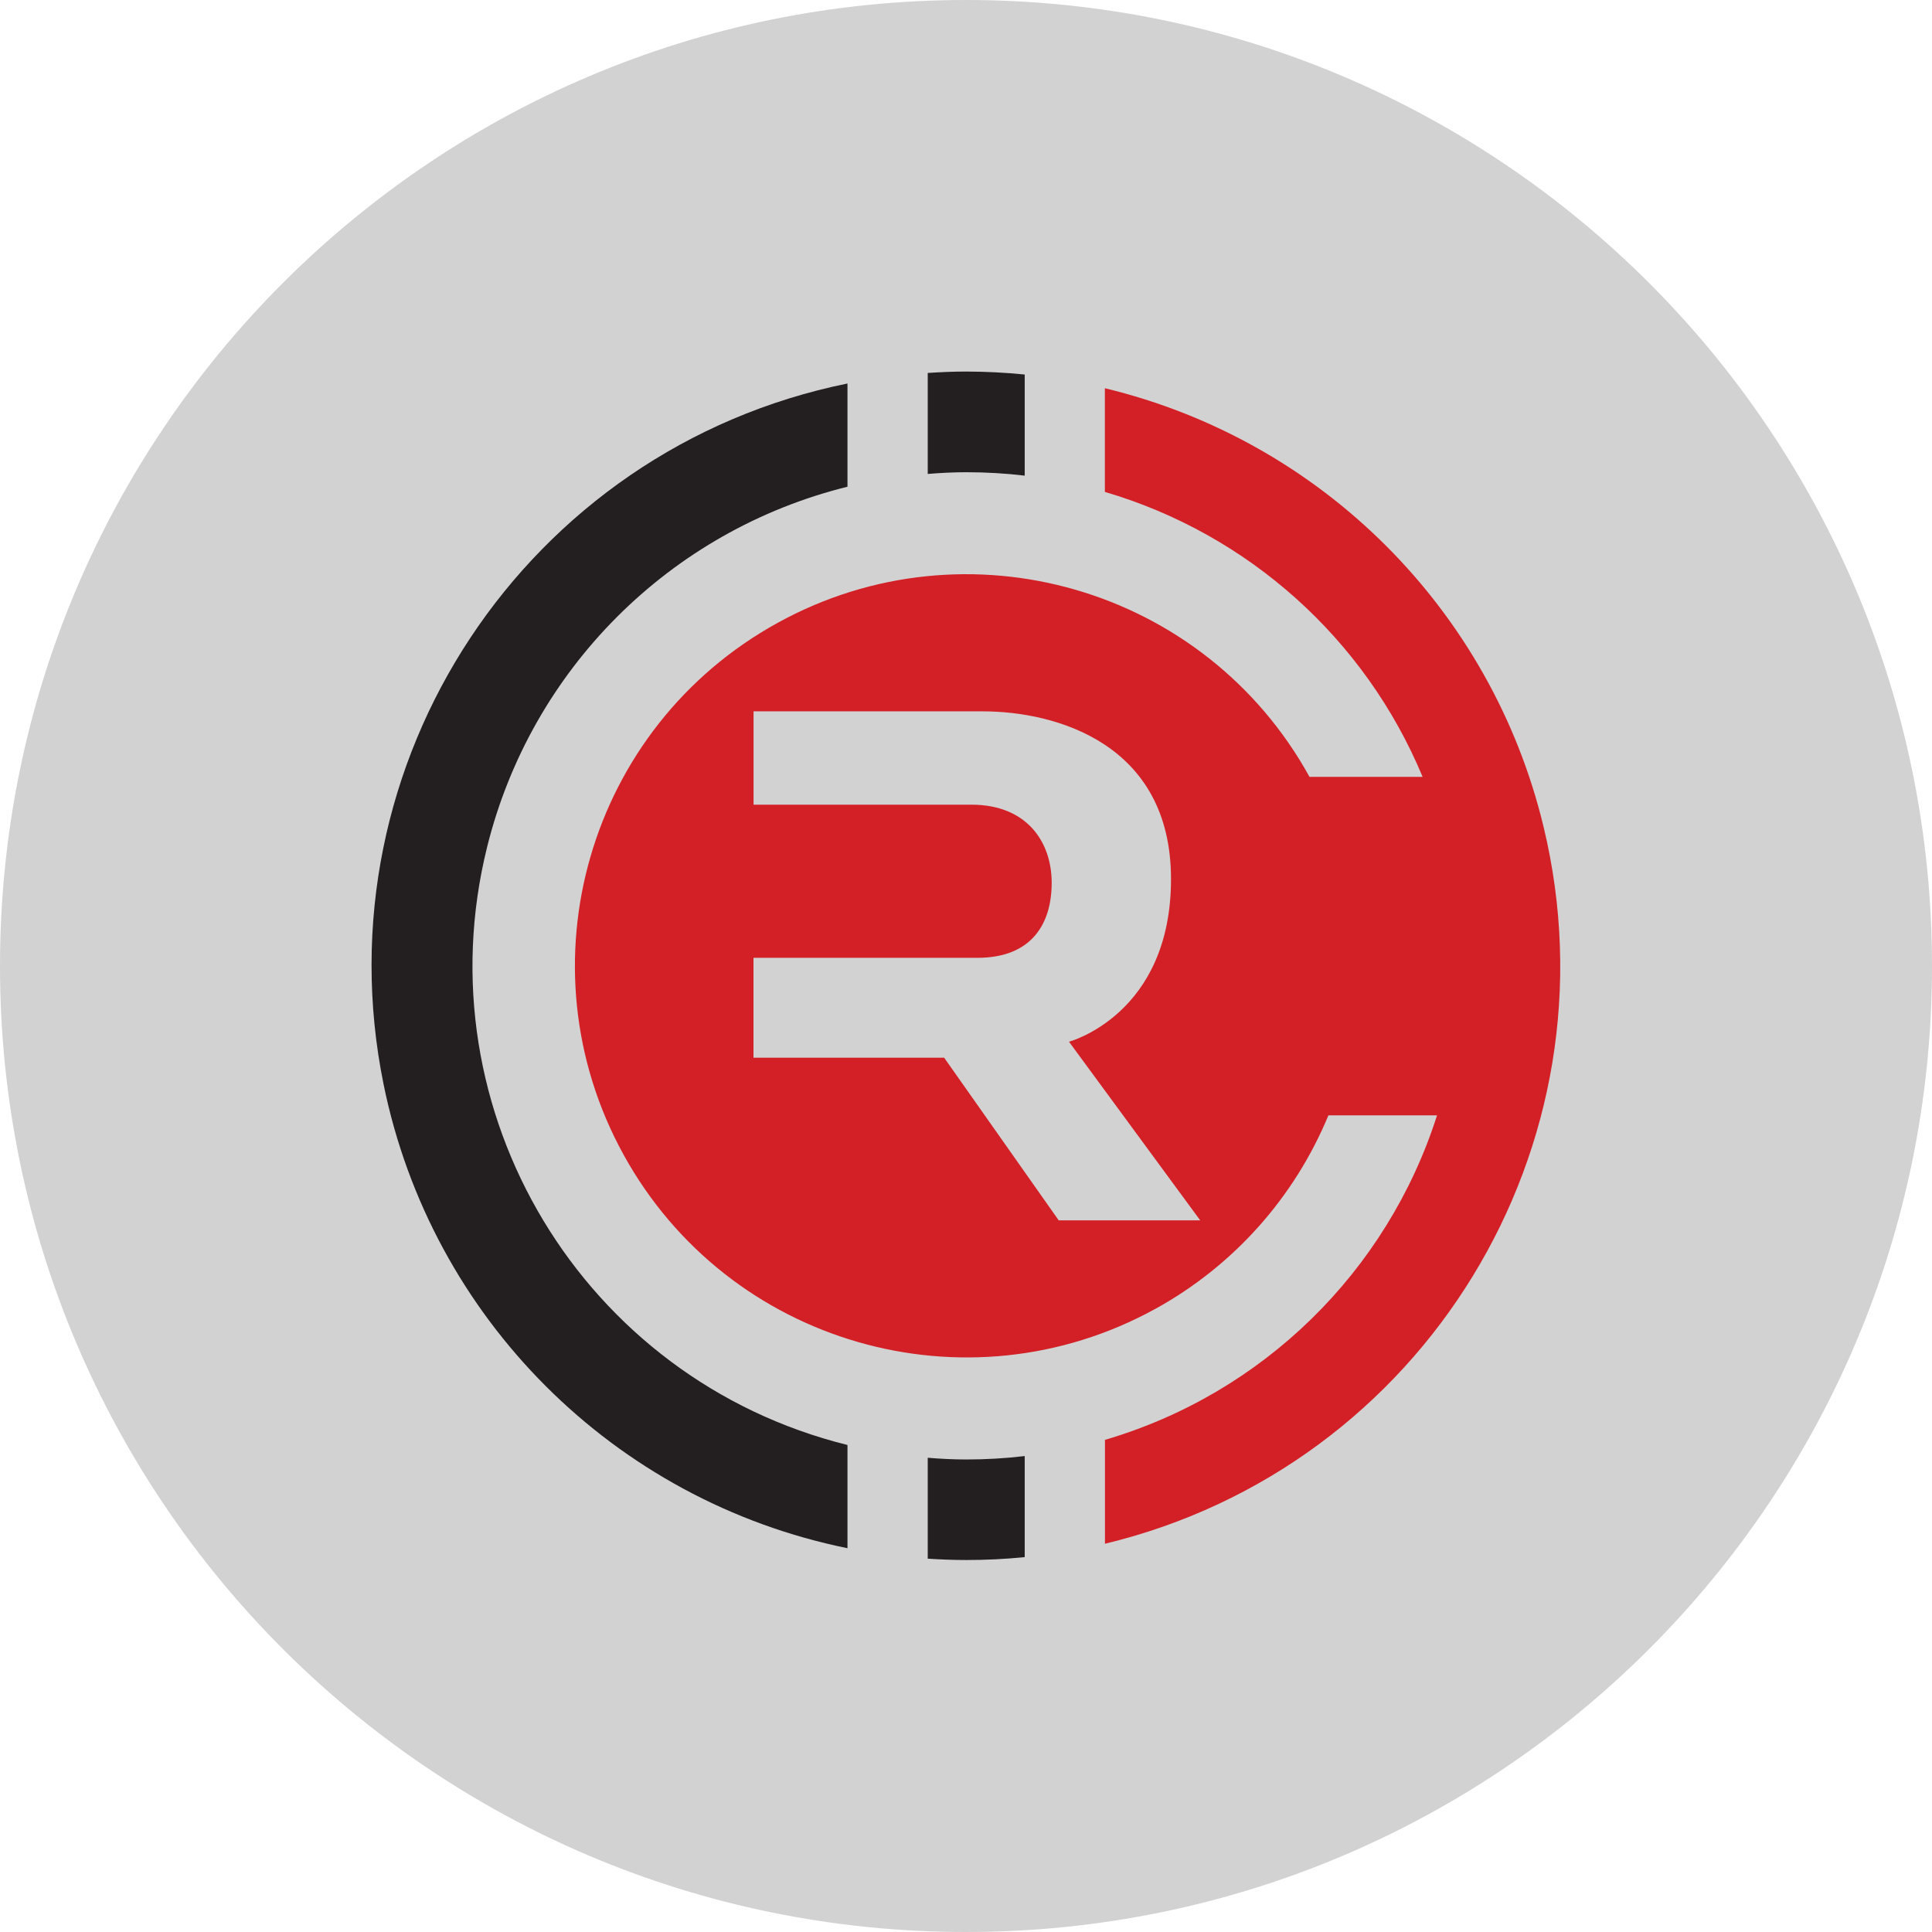 <svg width="26" height="26" viewBox="0 0 26 26" fill="none" xmlns="http://www.w3.org/2000/svg">
<path opacity="0.2" d="M13 26C20.18 26 26 20.18 26 13C26 5.82 20.18 0 13 0C5.82 0 0 5.82 0 13C0 20.18 5.82 26 13 26Z" fill="#231F20"/>
<path fill-rule="evenodd" clip-rule="evenodd" d="M13.006 6.355C12.831 6.355 12.657 6.364 12.485 6.378V5.019C12.657 5.008 12.828 5 13.006 5C13.268 5.001 13.529 5.014 13.79 5.04V6.401C13.53 6.37 13.268 6.355 13.006 6.355ZM6.555 11.4C5.672 14.961 7.844 18.563 11.405 19.446V20.835C8.26 20.196 5.802 17.737 5.162 14.592C4.282 10.264 7.076 6.041 11.405 5.161V6.55C9.014 7.142 7.147 9.009 6.555 11.4Z" fill="#231F20"/>
<path fill-rule="evenodd" clip-rule="evenodd" d="M14.869 6.62V5.221L14.87 5.225C17.79 5.929 20.071 8.208 20.773 11.128C21.807 15.422 19.164 19.741 14.87 20.775V19.377C16.992 18.754 18.666 17.117 19.339 15.01H17.877C17.419 16.117 16.599 17.035 15.55 17.613C13 19.017 9.796 18.089 8.392 15.54C6.988 12.99 7.915 9.786 10.465 8.382C13.014 6.978 16.218 7.907 17.623 10.455H19.145C18.372 8.597 16.8 7.188 14.869 6.62ZM12.706 14.234L14.247 16.422L14.253 16.423H16.152L14.386 14.019C14.386 14.019 15.759 13.655 15.759 11.83C15.759 10.005 14.205 9.573 13.227 9.573H10.141V10.829H13.073C13.82 10.829 14.153 11.331 14.153 11.88C14.153 12.428 13.888 12.89 13.152 12.89H10.14V14.234H12.706Z" fill="#D31F26"/>
<path fill-rule="evenodd" clip-rule="evenodd" d="M13.79 19.595C13.53 19.626 13.268 19.641 13.006 19.641C12.828 19.641 12.657 19.632 12.485 19.618V20.976C12.657 20.987 12.831 20.994 13.006 20.994C13.272 20.994 13.532 20.981 13.79 20.955V19.595V19.595Z" fill="#231F20"/>
</svg>
